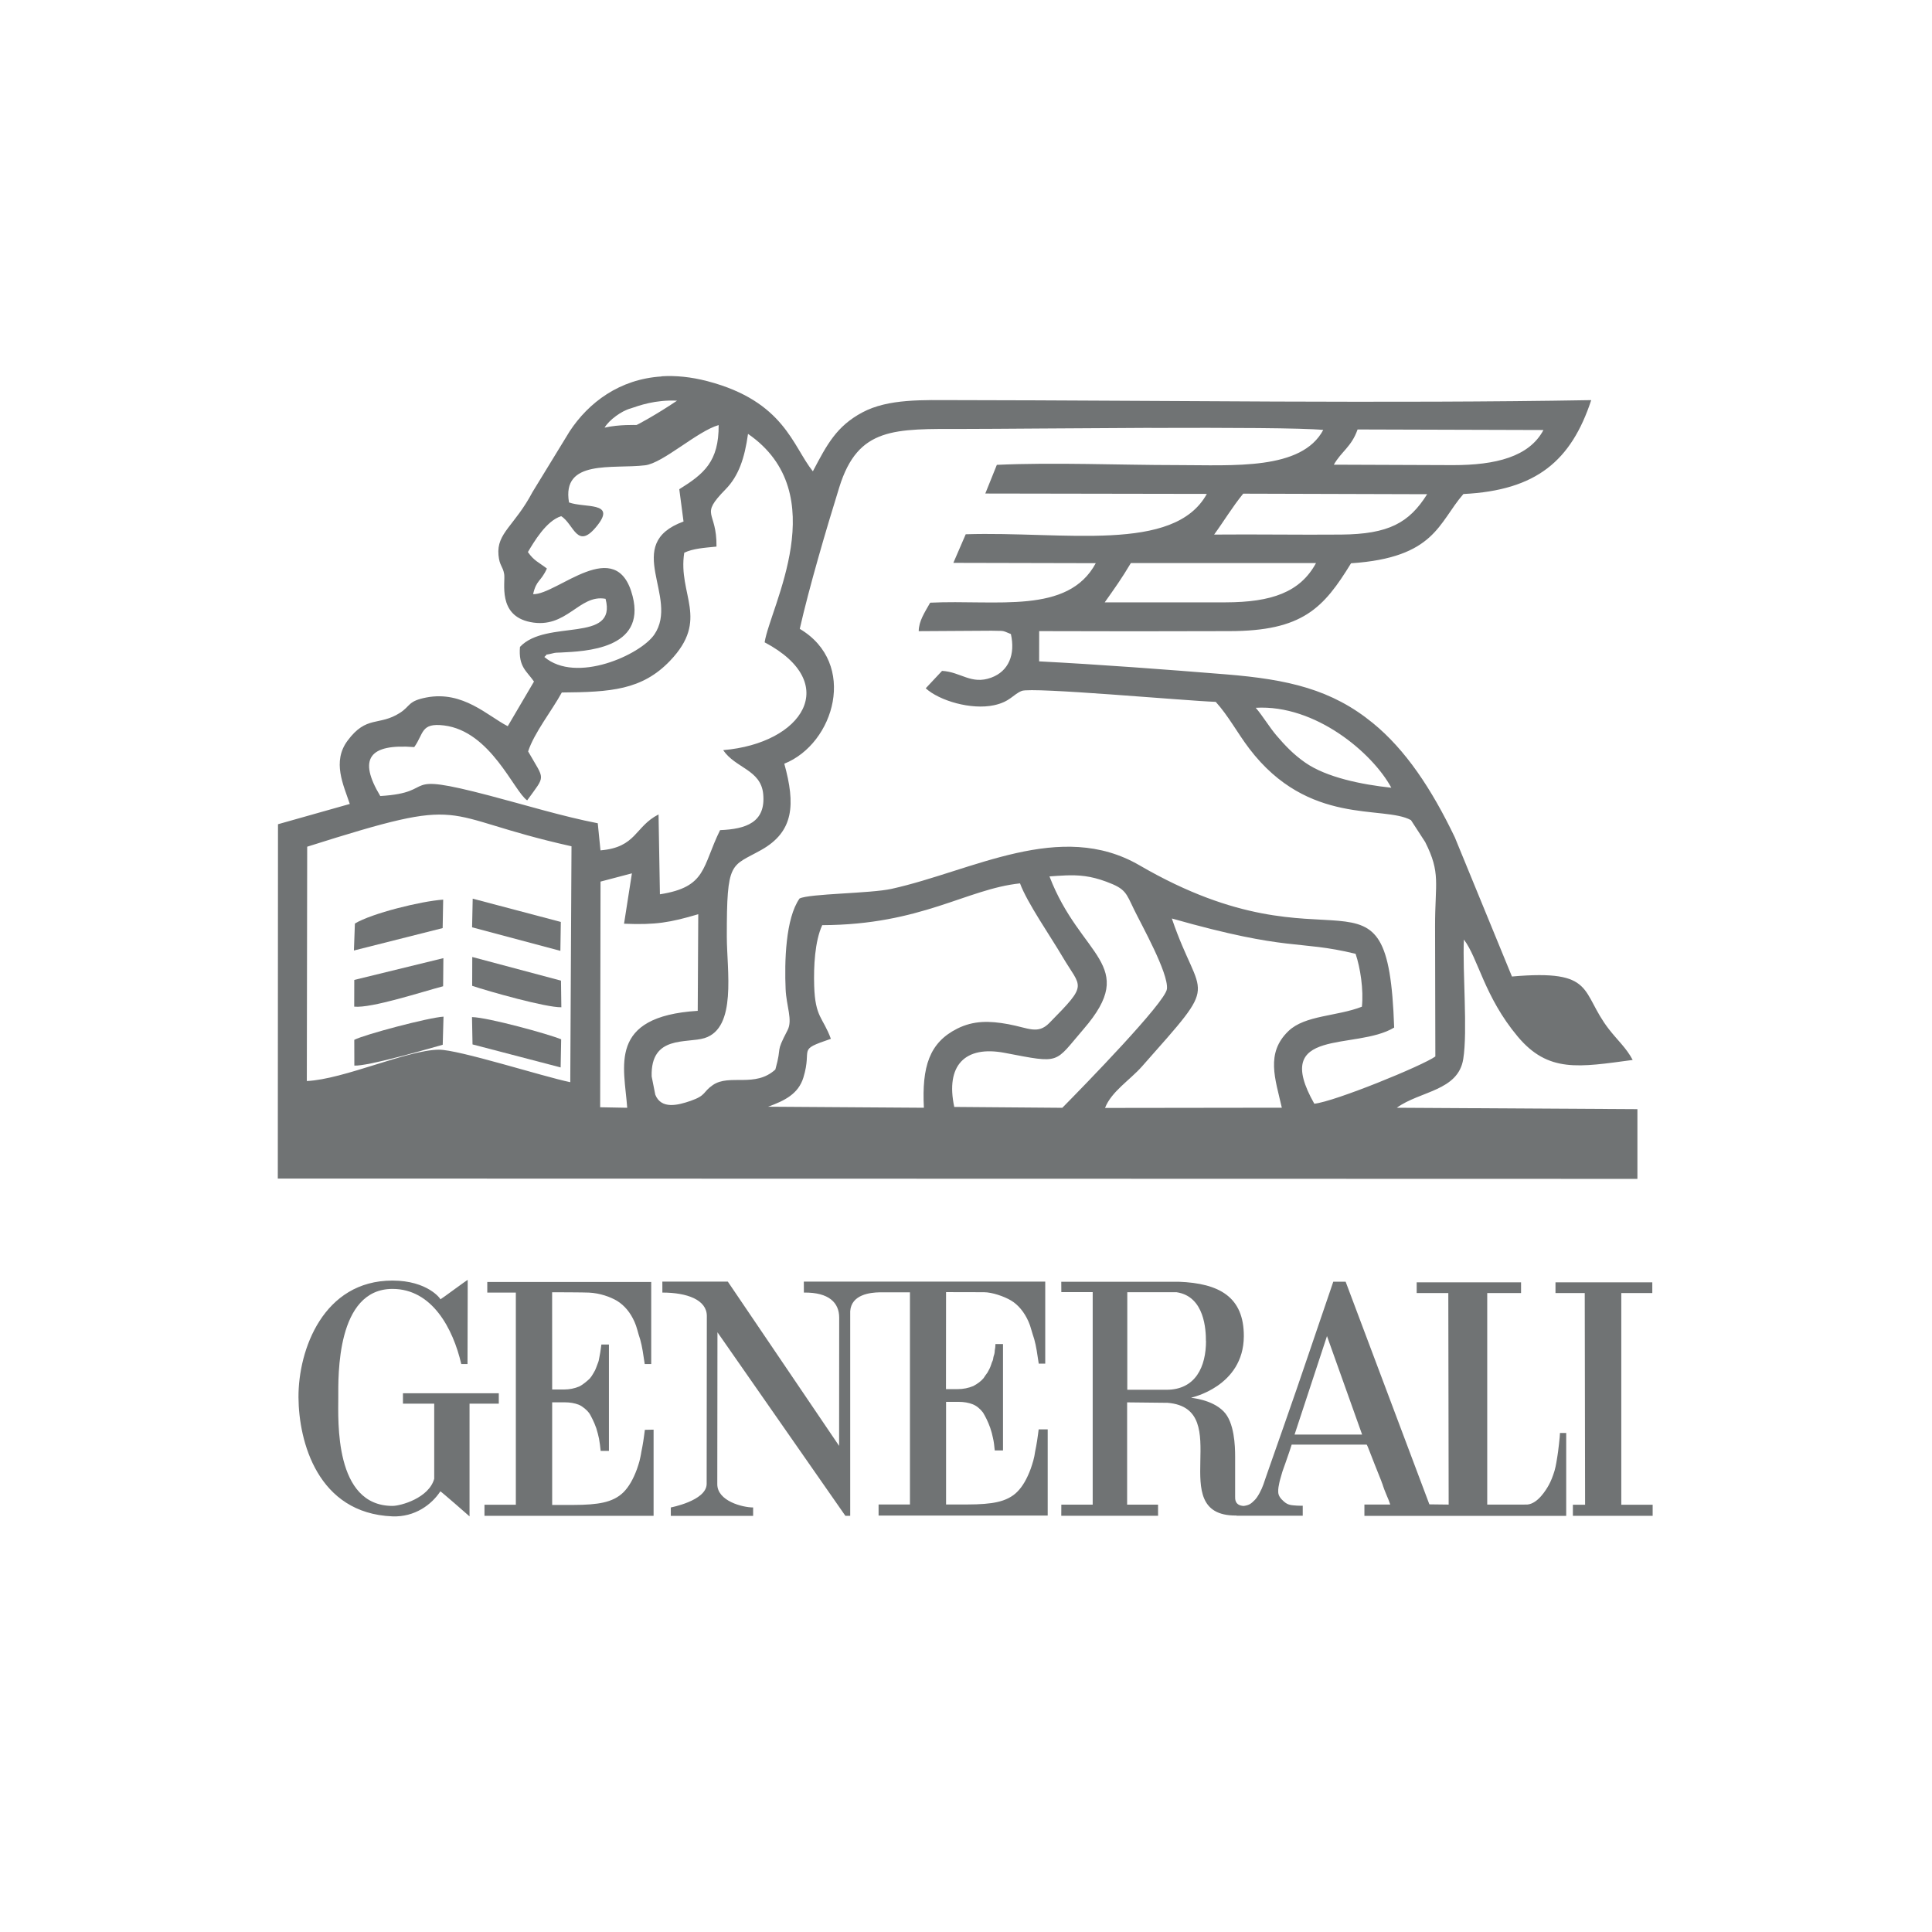 <?xml version="1.0" encoding="UTF-8" standalone="no"?>
<svg
   xmlns:dc="http://purl.org/dc/elements/1.1/"
   xmlns:cc="http://creativecommons.org/ns#"
   xmlns:rdf="http://www.w3.org/1999/02/22-rdf-syntax-ns#"
   xmlns:svg="http://www.w3.org/2000/svg"
   xmlns="http://www.w3.org/2000/svg"
   id="svg5782"
   version="1.1"
   viewBox="0 0 25.4 25.4"
   height="96"
   width="96">
  <defs
     id="defs5776">
    <clipPath
       id="clipPath20-8"
       clipPathUnits="userSpaceOnUse">
      <path
         id="path18-0-9"
         d="m 541.781,371.848 v 0 h 0.043 z" />
    </clipPath>
  </defs>
  <g
     transform="translate(0,-271.6)"
     id="layer1">
    <rect
       y="271.6"
       x="0.088"
       height="25.4"
       width="25.4"
       id="rect6729"
       style="opacity:1;vector-effect:none;fill:none;fill-opacity:1;stroke:none;stroke-width:0.529;stroke-linecap:butt;stroke-linejoin:miter;stroke-miterlimit:4;stroke-dasharray:1.058, 2.117;stroke-dashoffset:0;stroke-opacity:1;paint-order:stroke markers fill" />
    <g
       style="fill:#707374;fill-opacity:1"
       transform="matrix(1.155,0,0,1.155,163.126,297.947)"
       id="g13354">
      <path
         style="fill:#707374;fill-opacity:1;fill-rule:evenodd;stroke-width:0.094"
         d="m -504.541,-1094.826 -0.002,0.01 c -1.813,0.114 -3.139,1.126 -3.949,2.357 l -1.596,2.609 c -0.761,1.445 -1.549,1.756 -1.461,2.707 0.044,0.47 0.185,0.468 0.244,0.815 0.061,0.356 -0.297,1.775 1.117,2.061 1.571,0.317 2.096,-1.207 3.236,-0.998 h 0.002 c 0.507,1.928 -2.541,0.854 -3.676,2.066 -0.072,0.86 0.288,1.034 0.602,1.488 l -1.127,1.918 c -0.856,-0.435 -1.918,-1.535 -3.492,-1.234 -0.802,0.153 -0.68,0.367 -1.137,0.66 -0.907,0.582 -1.432,0.09 -2.254,1.199 -0.667,0.9 -0.175,1.894 0.098,2.715 l -3.084,0.871 -0.008,15.219 58.4,0.014 v -2.994 l -10.336,-0.061 c 1,-0.724 2.634,-0.718 2.855,-2.092 0.194,-1.205 -0.033,-3.731 0.027,-5.133 0.614,0.801 0.875,2.45 2.312,4.166 1.313,1.567 2.625,1.317 4.939,1.006 -0.272,-0.516 -0.645,-0.837 -1.02,-1.32 -1.243,-1.603 -0.54,-2.582 -4.166,-2.264 l -2.455,-5.982 c -1.007,-2.096 -2.119,-3.761 -3.518,-4.904 -1.766,-1.444 -3.631,-1.876 -6.324,-2.094 -2.622,-0.212 -5.417,-0.422 -8.012,-0.557 l 0.002,-1.299 c 2.711,0.01 5.438,0.01 8.162,0 3.156,0 4.056,-0.993 5.234,-2.914 3.613,-0.241 3.751,-1.742 4.826,-2.975 3.138,-0.156 4.631,-1.431 5.49,-4.033 -8.781,0.153 -18.346,0.01 -27.273,0 -1.41,-3e-4 -2.914,-0.072 -4.037,0.529 -1.107,0.593 -1.517,1.375 -2.123,2.529 -0.866,-1.073 -1.225,-3.007 -4.525,-3.871 -0.711,-0.186 -1.37,-0.249 -1.975,-0.211 z m 0.662,1.051 c -0.903,0.608 -1.735,1.054 -1.746,1.045 0,0 -0.754,-0.029 -1.367,0.113 0.197,-0.332 0.73,-0.722 1.123,-0.826 0.336,-0.114 1.053,-0.38 1.99,-0.332 z m 1.787,1.047 c 0.011,1.567 -0.63,2.096 -1.691,2.756 l 0.182,1.387 c -2.664,0.974 -0.154,3.253 -1.256,4.857 -0.596,0.868 -3.357,2.123 -4.723,0.961 0.213,-0.18 -0.072,-0.049 0.309,-0.144 0.213,-0.054 0.188,-0.035 0.406,-0.047 1.031,-0.053 3.656,-0.14 3.078,-2.418 -0.683,-2.691 -3.246,-0.054 -4.275,-0.088 0.144,-0.629 0.329,-0.52 0.592,-1.102 -0.355,-0.272 -0.554,-0.331 -0.816,-0.707 0.255,-0.427 0.789,-1.346 1.43,-1.541 0.56,0.346 0.684,1.513 1.566,0.381 0.784,-1.006 -0.549,-0.726 -1.23,-0.971 -0.324,-1.872 1.878,-1.429 3.268,-1.596 0.775,-0.093 2.244,-1.469 3.162,-1.728 z m 18.596,0.123 v 0 c 3.296,-0.012 6.473,0 7.373,0.086 -0.928,1.742 -3.854,1.51 -6.295,1.51 -2.454,0 -5.251,-0.123 -7.725,-0.01 l -0.496,1.232 9.516,0.016 c -1.407,2.558 -6.143,1.601 -10.357,1.734 l -0.531,1.228 6.117,0.014 c -1.193,2.217 -4.25,1.559 -7.113,1.697 -0.238,0.422 -0.488,0.79 -0.492,1.223 l 3.127,-0.019 c 0.56,0.022 0.401,-0.039 0.832,0.143 0.197,0.874 -0.092,1.598 -0.846,1.873 -0.863,0.315 -1.303,-0.248 -2.111,-0.291 l -0.701,0.748 c 0.587,0.534 1.949,0.938 2.934,0.727 0.695,-0.149 0.818,-0.467 1.191,-0.615 0.439,-0.174 7.027,0.424 8.332,0.471 0.535,0.587 0.934,1.341 1.441,2.008 2.55,3.348 5.766,2.419 6.945,3.072 l 0.611,0.941 c 0.676,1.344 0.423,1.736 0.424,3.611 0,1.866 0.012,3.735 0.012,5.6 -0.551,0.396 -4.324,1.939 -5.199,2.029 -1.887,-3.324 1.783,-2.269 3.43,-3.272 -0.268,-7.853 -2.485,-2.053 -10.936,-6.967 -3.403,-1.979 -7.178,0.241 -10.654,1.01 -0.911,0.201 -3.52,0.202 -3.951,0.414 -0.603,0.857 -0.649,2.717 -0.598,3.891 0.03,0.727 0.311,1.327 0.084,1.764 -0.548,1.052 -0.219,0.602 -0.525,1.691 -0.873,0.799 -1.968,0.175 -2.684,0.666 -0.441,0.302 -0.273,0.443 -0.955,0.68 -0.549,0.191 -1.264,0.371 -1.518,-0.264 l -0.156,-0.785 c -0.051,-1.791 1.51,-1.408 2.275,-1.648 1.392,-0.437 0.955,-2.901 0.953,-4.357 -0.004,-3.295 0.17,-2.988 1.479,-3.723 1.404,-0.788 1.474,-1.954 0.99,-3.705 2.16,-0.863 3.163,-4.311 0.666,-5.791 h -0.002 c 0.408,-1.796 1.13,-4.256 1.699,-6.086 0.808,-2.6 2.374,-2.502 5.328,-2.502 1.373,0 4.789,-0.034 8.086,-0.047 z m 8.848,0.066 7.984,0.024 c -0.615,1.153 -2.054,1.508 -3.883,1.508 l -5.121,-0.019 c 0.322,-0.57 0.755,-0.76 1.02,-1.512 z m -26.182,0.19 c 3.715,2.562 0.948,7.433 0.713,8.953 3.317,1.756 1.635,4.343 -1.781,4.631 0.525,0.778 1.617,0.836 1.719,1.883 0.118,1.221 -0.738,1.509 -1.852,1.553 -0.78,1.581 -0.567,2.443 -2.584,2.756 l -0.059,-3.43 c -1.026,0.523 -0.942,1.414 -2.494,1.543 l -0.117,-1.164 c -1.502,-0.29 -3.156,-0.797 -4.662,-1.191 -4.028,-1.056 -2.109,-0.129 -4.68,0.021 -0.963,-1.605 -0.477,-2.251 1.459,-2.102 0.417,-0.579 0.273,-1.052 1.277,-0.93 2.008,0.245 3,2.826 3.574,3.219 0.807,-1.122 0.763,-0.832 0.041,-2.103 0.263,-0.805 1.023,-1.753 1.447,-2.531 2.095,-0.017 3.444,-0.103 4.646,-1.359 1.721,-1.797 0.328,-2.835 0.613,-4.644 0.373,-0.181 0.856,-0.211 1.385,-0.264 0.019,-1.587 -0.757,-1.289 0.393,-2.463 0.557,-0.569 0.816,-1.335 0.961,-2.377 z m 21.27,2.568 7.9,0.023 c -0.773,1.233 -1.657,1.716 -3.691,1.734 -1.818,0.016 -3.641,-0.017 -5.459,0 0.396,-0.54 0.788,-1.194 1.25,-1.758 z m -4.824,2.98 v 0 h 7.951 c -0.682,1.26 -1.923,1.684 -3.879,1.688 h -4.207 -0.99 c 0.461,-0.653 0.71,-0.996 1.125,-1.691 z m 5.361,6.217 c 2.562,-0.148 5.016,1.938 5.824,3.434 -1.29,-0.138 -2.786,-0.446 -3.693,-1.076 -0.52,-0.361 -0.881,-0.75 -1.236,-1.164 -0.305,-0.355 -0.618,-0.88 -0.895,-1.193 z m -34.615,4.607 c 1.196,0.113 2.241,0.677 5.225,1.342 l -0.053,10.133 c -1.147,-0.234 -4.804,-1.405 -5.648,-1.396 -1.361,0.014 -4.077,1.274 -5.668,1.346 l 0.016,-10.065 c 3.587,-1.136 4.933,-1.473 6.129,-1.359 z m 7.82,2.504 -0.338,2.164 c 1.359,0.057 1.98,-0.051 3.188,-0.408 l -0.023,4.15 c -3.89,0.243 -3.152,2.408 -3.029,4.164 l -1.162,-0.022 0.016,-9.693 z m 18.6,0.09 c 0.612,-0.024 1.102,0.02 1.77,0.266 0.843,0.31 0.849,0.477 1.197,1.195 0.318,0.657 1.489,2.738 1.414,3.416 -0.064,0.574 -3.571,4.168 -4.494,5.104 l -4.641,-0.037 c -0.38,-1.777 0.45,-2.651 2.17,-2.322 2.443,0.467 2.107,0.458 3.387,-1.025 2.403,-2.786 -0.137,-3.076 -1.467,-6.555 0.242,-0.018 0.46,-0.033 0.664,-0.041 z m -1.93,0.34 c 0.297,0.819 1.319,2.291 1.822,3.147 0.808,1.375 1.132,1.132 -0.562,2.85 -0.498,0.505 -0.891,0.214 -1.762,0.053 -0.81,-0.15 -1.496,-0.16 -2.195,0.191 -1.198,0.602 -1.522,1.632 -1.432,3.398 l -6.693,-0.045 c 0.716,-0.258 1.304,-0.554 1.518,-1.254 0.398,-1.305 -0.311,-1.153 1.18,-1.662 -0.343,-0.936 -0.675,-0.909 -0.717,-2.277 -0.025,-0.823 0.025,-1.91 0.346,-2.605 4.259,-0.015 6.196,-1.554 8.496,-1.795 z m 6.523,1.51 c 5.117,1.451 5.365,0.906 7.891,1.516 0.203,0.594 0.349,1.55 0.271,2.273 -1.074,0.419 -2.442,0.361 -3.154,1.045 -0.993,0.953 -0.564,2.059 -0.285,3.293 l -7.594,0.01 c 0.271,-0.703 1.069,-1.196 1.586,-1.781 3.442,-3.894 2.529,-2.703 1.285,-6.352 z"
         transform="matrix(0.265,0,0,0.265,0,271.6)"
         id="path2-7" />
      <path
         id="path28-5"
         style="fill:#707374;fill-opacity:1;fill-rule:evenodd;stroke-width:0.025"
         d="m -137.195,-12.298 -0.011,0.306 1.01,-0.255 0.006,-0.324 c -0.251,0.017 -0.813,0.156 -1.005,0.272 z" />
      <path
         id="path30-9"
         style="fill:#707374;fill-opacity:1;fill-rule:evenodd;stroke-width:0.025"
         d="m -137.202,-10.975 7.4e-4,0.293 c 0.149,0.009 0.807,-0.181 1.006,-0.237 l 0.009,-0.32 c -0.17,0.01 -0.899,0.203 -1.016,0.264 z" />
      <path
         id="path32-2"
         style="fill:#707374;fill-opacity:1;fill-rule:evenodd;stroke-width:0.025"
         d="m -135.856,-10.923 1.003,0.262 0.006,-0.32 c -0.146,-0.061 -0.837,-0.25 -1.015,-0.253 z" />
      <path
         id="path34-7"
         style="fill:#707374;fill-opacity:1;fill-rule:evenodd;stroke-width:0.025"
         d="m -135.86,-11.59 c 0.19,0.064 0.841,0.248 1.015,0.244 l -0.004,-0.303 -1.01,-0.269 z" />
      <path
         id="path36-3"
         style="fill:#707374;fill-opacity:1;fill-rule:evenodd;stroke-width:0.025"
         d="m -137.202,-11.657 -7.6e-4,0.304 c 0.195,0.021 0.786,-0.173 1.012,-0.232 l 0.003,-0.32 z" />
      <path
         id="path38-6"
         style="fill:#707374;fill-opacity:1;fill-rule:evenodd;stroke-width:0.025"
         d="m -135.861,-12.256 1.005,0.268 0.005,-0.329 -1.003,-0.265 z" />
      <path
         id="path40-4"
         style="fill:#707374;fill-opacity:1;fill-rule:evenodd;stroke-width:0.025"
         d="m -133.795,-6.538 v 0.981 h -1.925 v -0.126 h 0.357 v -2.415 h -0.325 v -0.121 h 1.866 v 0.934 h -0.074 c -0.008,-0.052 -0.015,-0.102 -0.023,-0.149 -0.008,-0.047 -0.017,-0.09 -0.028,-0.129 -0.013,-0.039 -0.024,-0.076 -0.033,-0.11 -0.009,-0.034 -0.02,-0.065 -0.033,-0.094 -0.047,-0.105 -0.112,-0.183 -0.196,-0.236 -0.079,-0.047 -0.197,-0.089 -0.322,-0.095 -0.057,-0.003 -0.375,-0.004 -0.419,-0.004 l 5.4e-4,1.107 h 0.134 c 0.063,0 0.121,-0.012 0.176,-0.035 0.05,-0.026 0.104,-0.076 0.118,-0.09 0.013,-0.014 0.026,-0.033 0.043,-0.063 0.017,-0.03 0.022,-0.038 0.028,-0.056 0.007,-0.018 0.019,-0.048 0.026,-0.069 0.008,-0.021 0.008,-0.039 0.016,-0.074 0.008,-0.036 0.019,-0.125 0.019,-0.125 h 0.086 v 1.211 h -0.094 c -0.002,-0.026 -0.014,-0.12 -0.019,-0.141 -0.008,-0.039 -0.019,-0.078 -0.031,-0.118 -0.013,-0.037 -0.027,-0.069 -0.041,-0.098 -0.015,-0.029 -0.025,-0.052 -0.041,-0.075 -0.02,-0.028 -0.073,-0.076 -0.118,-0.094 -0.047,-0.018 -0.1,-0.027 -0.157,-0.027 h -0.145 v 1.168 h 0.243 c 0.144,0 0.256,-0.009 0.337,-0.027 0.097,-0.021 0.174,-0.06 0.232,-0.118 0.06,-0.06 0.111,-0.148 0.153,-0.263 0.01,-0.029 0.025,-0.074 0.029,-0.092 0.004,-0.018 0.016,-0.067 0.021,-0.104 0.008,-0.037 0.015,-0.077 0.022,-0.12 0.006,-0.043 0.013,-0.087 0.018,-0.131 z m 10.464,0.981 v 0 -0.126 h 0.139 l -0.004,-2.41 h -0.333 v -0.122 h 1.102 v 0.122 h -0.353 v 2.41 h 0.357 v 0.126 z m -13.317,-1.395 v 0 0.118 h 0.356 v 0.855 c -0.06,0.219 -0.38,0.309 -0.475,0.309 -0.665,0 -0.617,-0.974 -0.617,-1.235 0,-0.238 -0.024,-1.235 0.617,-1.235 0.451,0 0.689,0.451 0.783,0.855 h 0.071 c 0,-0.166 0.003,-0.959 0.002,-0.957 0.001,-0.007 -0.309,0.224 -0.311,0.221 0.007,-0.002 -0.142,-0.214 -0.546,-0.214 -0.784,0 -1.072,0.784 -1.069,1.33 0.003,0.5 0.216,1.32 1.069,1.354 0.255,0.01 0.447,-0.134 0.546,-0.285 0.002,-0.004 0.332,0.284 0.332,0.285 V -6.834 h 0.333 v -0.118 z m 9.14,-0.595 v 0 c 0,-0.12 -0.012,-0.507 -0.333,-0.555 h -0.562 v 1.11 h 0.446 c 0.334,0 0.45,-0.267 0.45,-0.555 z m 2.763,1.862 v 0 l -0.004,-2.408 h -0.36 v -0.122 h 1.188 v 0.122 h -0.385 v 2.408 h 0.226 c 0,0 0.218,6.343e-4 0.23,-3.965e-4 0.122,-0.01 0.217,-0.173 0.243,-0.219 0.026,-0.046 0.048,-0.103 0.067,-0.165 0.018,-0.062 0.028,-0.14 0.033,-0.168 0.006,-0.029 0.03,-0.232 0.029,-0.263 h 0.071 v 0.944 h -1.293 -0.41 -0.594 v -0.129 h 0.294 c -0.013,-0.039 -0.025,-0.07 -0.035,-0.091 -0.005,-0.013 -0.011,-0.026 -0.016,-0.039 -0.005,-0.013 -0.011,-0.026 -0.016,-0.04 -0.005,-0.013 -0.01,-0.026 -0.014,-0.039 -0.004,-0.013 -0.008,-0.027 -0.014,-0.04 -0.002,-0.008 -0.012,-0.033 -0.029,-0.075 -0.017,-0.042 -0.035,-0.088 -0.055,-0.138 -0.02,-0.05 -0.038,-0.097 -0.055,-0.141 -0.017,-0.045 -0.028,-0.071 -0.034,-0.079 h -0.854 c -0.003,0.01 -0.011,0.036 -0.025,0.077 -0.014,0.041 -0.03,0.084 -0.045,0.13 -0.015,0.046 -0.033,0.087 -0.043,0.126 -0.01,0.037 -0.022,0.072 -0.028,0.104 -0.006,0.031 -0.014,0.061 -0.012,0.104 0.002,0.043 0.029,0.075 0.064,0.106 0.049,0.044 0.088,0.042 0.148,0.047 0.042,0.003 0.067,0.001 0.067,0.001 v 0.114 h -0.753 v -0.002 l -0.011,-2.23e-4 c -0.82,0 0.007,-1.218 -0.774,-1.283 l -0.461,-0.005 v 1.164 h 0.352 l 3.8e-4,0.127 h -1.102 l 7.2e-4,-0.127 h 0.357 v -2.419 h -0.357 l -7.2e-4,-0.118 h 1.336 c 0.464,0.017 0.744,0.174 0.742,0.621 -0.003,0.573 -0.599,0.698 -0.599,0.698 -0.006,0.005 0.23,0.016 0.368,0.156 0.124,0.124 0.132,0.395 0.132,0.515 v 0.455 c 0,0.023 -0.006,0.102 0.097,0.107 8.5e-4,-1.239e-4 0.002,-1.239e-4 0.002,-1.982e-4 0.063,-0.009 0.082,-0.025 0.125,-0.068 0.034,-0.034 0.077,-0.116 0.098,-0.177 0.021,-0.061 0.037,-0.11 0.094,-0.271 0.039,-0.111 0.083,-0.237 0.133,-0.379 0.049,-0.141 0.1,-0.286 0.151,-0.434 0.051,-0.148 0.101,-0.293 0.149,-0.436 0.048,-0.142 0.092,-0.271 0.131,-0.385 0.039,-0.114 0.071,-0.207 0.096,-0.281 0.025,-0.073 0.039,-0.114 0.041,-0.121 h 0.141 l 0.953,2.534 z m -0.985,-0.797 v 0 l -0.4,-1.121 -0.369,1.121 z m -3.579,-0.059 v 0 0.981 h -1.925 v -0.126 h 0.357 v -2.415 h -0.347 c -0.103,0.002 -0.32,0.024 -0.333,0.215 V -5.557 l -0.055,-3.27e-4 -1.456,-2.089 -0.002,1.729 c 0,0.192 0.288,0.265 0.408,0.265 v 0.096 h -0.937 v -0.096 c -0.003,2.23e-4 0.402,-0.075 0.408,-0.265 0,0 0.002,-1.802 0.002,-1.914 0,-0.184 -0.223,-0.267 -0.506,-0.267 l -3.6e-4,-0.125 h 0.745 l 1.267,1.87 10e-4,-1.46 c 0,-0.168 -0.115,-0.289 -0.402,-0.285 l -6.5e-4,-0.125 c 0.916,-4.96e-5 1.832,-4.96e-5 2.748,-4.96e-5 v 0.934 h -0.074 c -0.008,-0.052 -0.016,-0.102 -0.023,-0.149 -0.008,-0.047 -0.017,-0.09 -0.028,-0.129 -0.013,-0.039 -0.024,-0.076 -0.034,-0.11 -0.009,-0.034 -0.02,-0.065 -0.033,-0.094 -0.047,-0.105 -0.116,-0.188 -0.196,-0.236 -0.08,-0.048 -0.217,-0.095 -0.31,-0.095 -0.093,0 -0.386,-0.001 -0.431,-0.001 l -8.2e-4,1.104 h 0.134 c 0.063,0 0.121,-0.012 0.177,-0.035 0.049,-0.026 0.089,-0.056 0.117,-0.09 0.008,-0.013 0.015,-0.024 0.022,-0.033 0.006,-0.009 0.014,-0.019 0.022,-0.03 0.005,-0.01 0.01,-0.02 0.016,-0.03 0.005,-0.009 0.011,-0.02 0.016,-0.033 0.005,-0.013 0.009,-0.024 0.012,-0.033 0.002,-0.009 0.006,-0.019 0.011,-0.03 0.005,-0.01 0.009,-0.021 0.01,-0.031 0.001,-0.01 0.003,-0.021 0.006,-0.031 0.008,-0.021 0.012,-0.042 0.012,-0.062 0.005,-0.026 0.008,-0.051 0.008,-0.075 h 0.086 v 1.211 h -0.094 c -0.003,-0.026 -0.005,-0.051 -0.008,-0.074 -0.003,-0.023 -0.007,-0.046 -0.012,-0.067 -0.008,-0.039 -0.018,-0.078 -0.032,-0.118 -0.013,-0.036 -0.027,-0.069 -0.041,-0.098 -0.014,-0.029 -0.028,-0.053 -0.041,-0.075 -0.034,-0.044 -0.073,-0.076 -0.118,-0.094 -0.047,-0.018 -0.1,-0.027 -0.157,-0.027 h -0.145 v 1.168 h 0.243 c 0.144,0 0.256,-0.009 0.337,-0.027 0.097,-0.021 0.174,-0.06 0.231,-0.118 0.06,-0.06 0.111,-0.148 0.153,-0.263 0.01,-0.029 0.02,-0.059 0.029,-0.092 0.009,-0.032 0.016,-0.067 0.021,-0.104 0.008,-0.037 0.015,-0.076 0.022,-0.12 0.007,-0.043 0.012,-0.087 0.018,-0.131 z" />
    </g>
  </g>
</svg>
